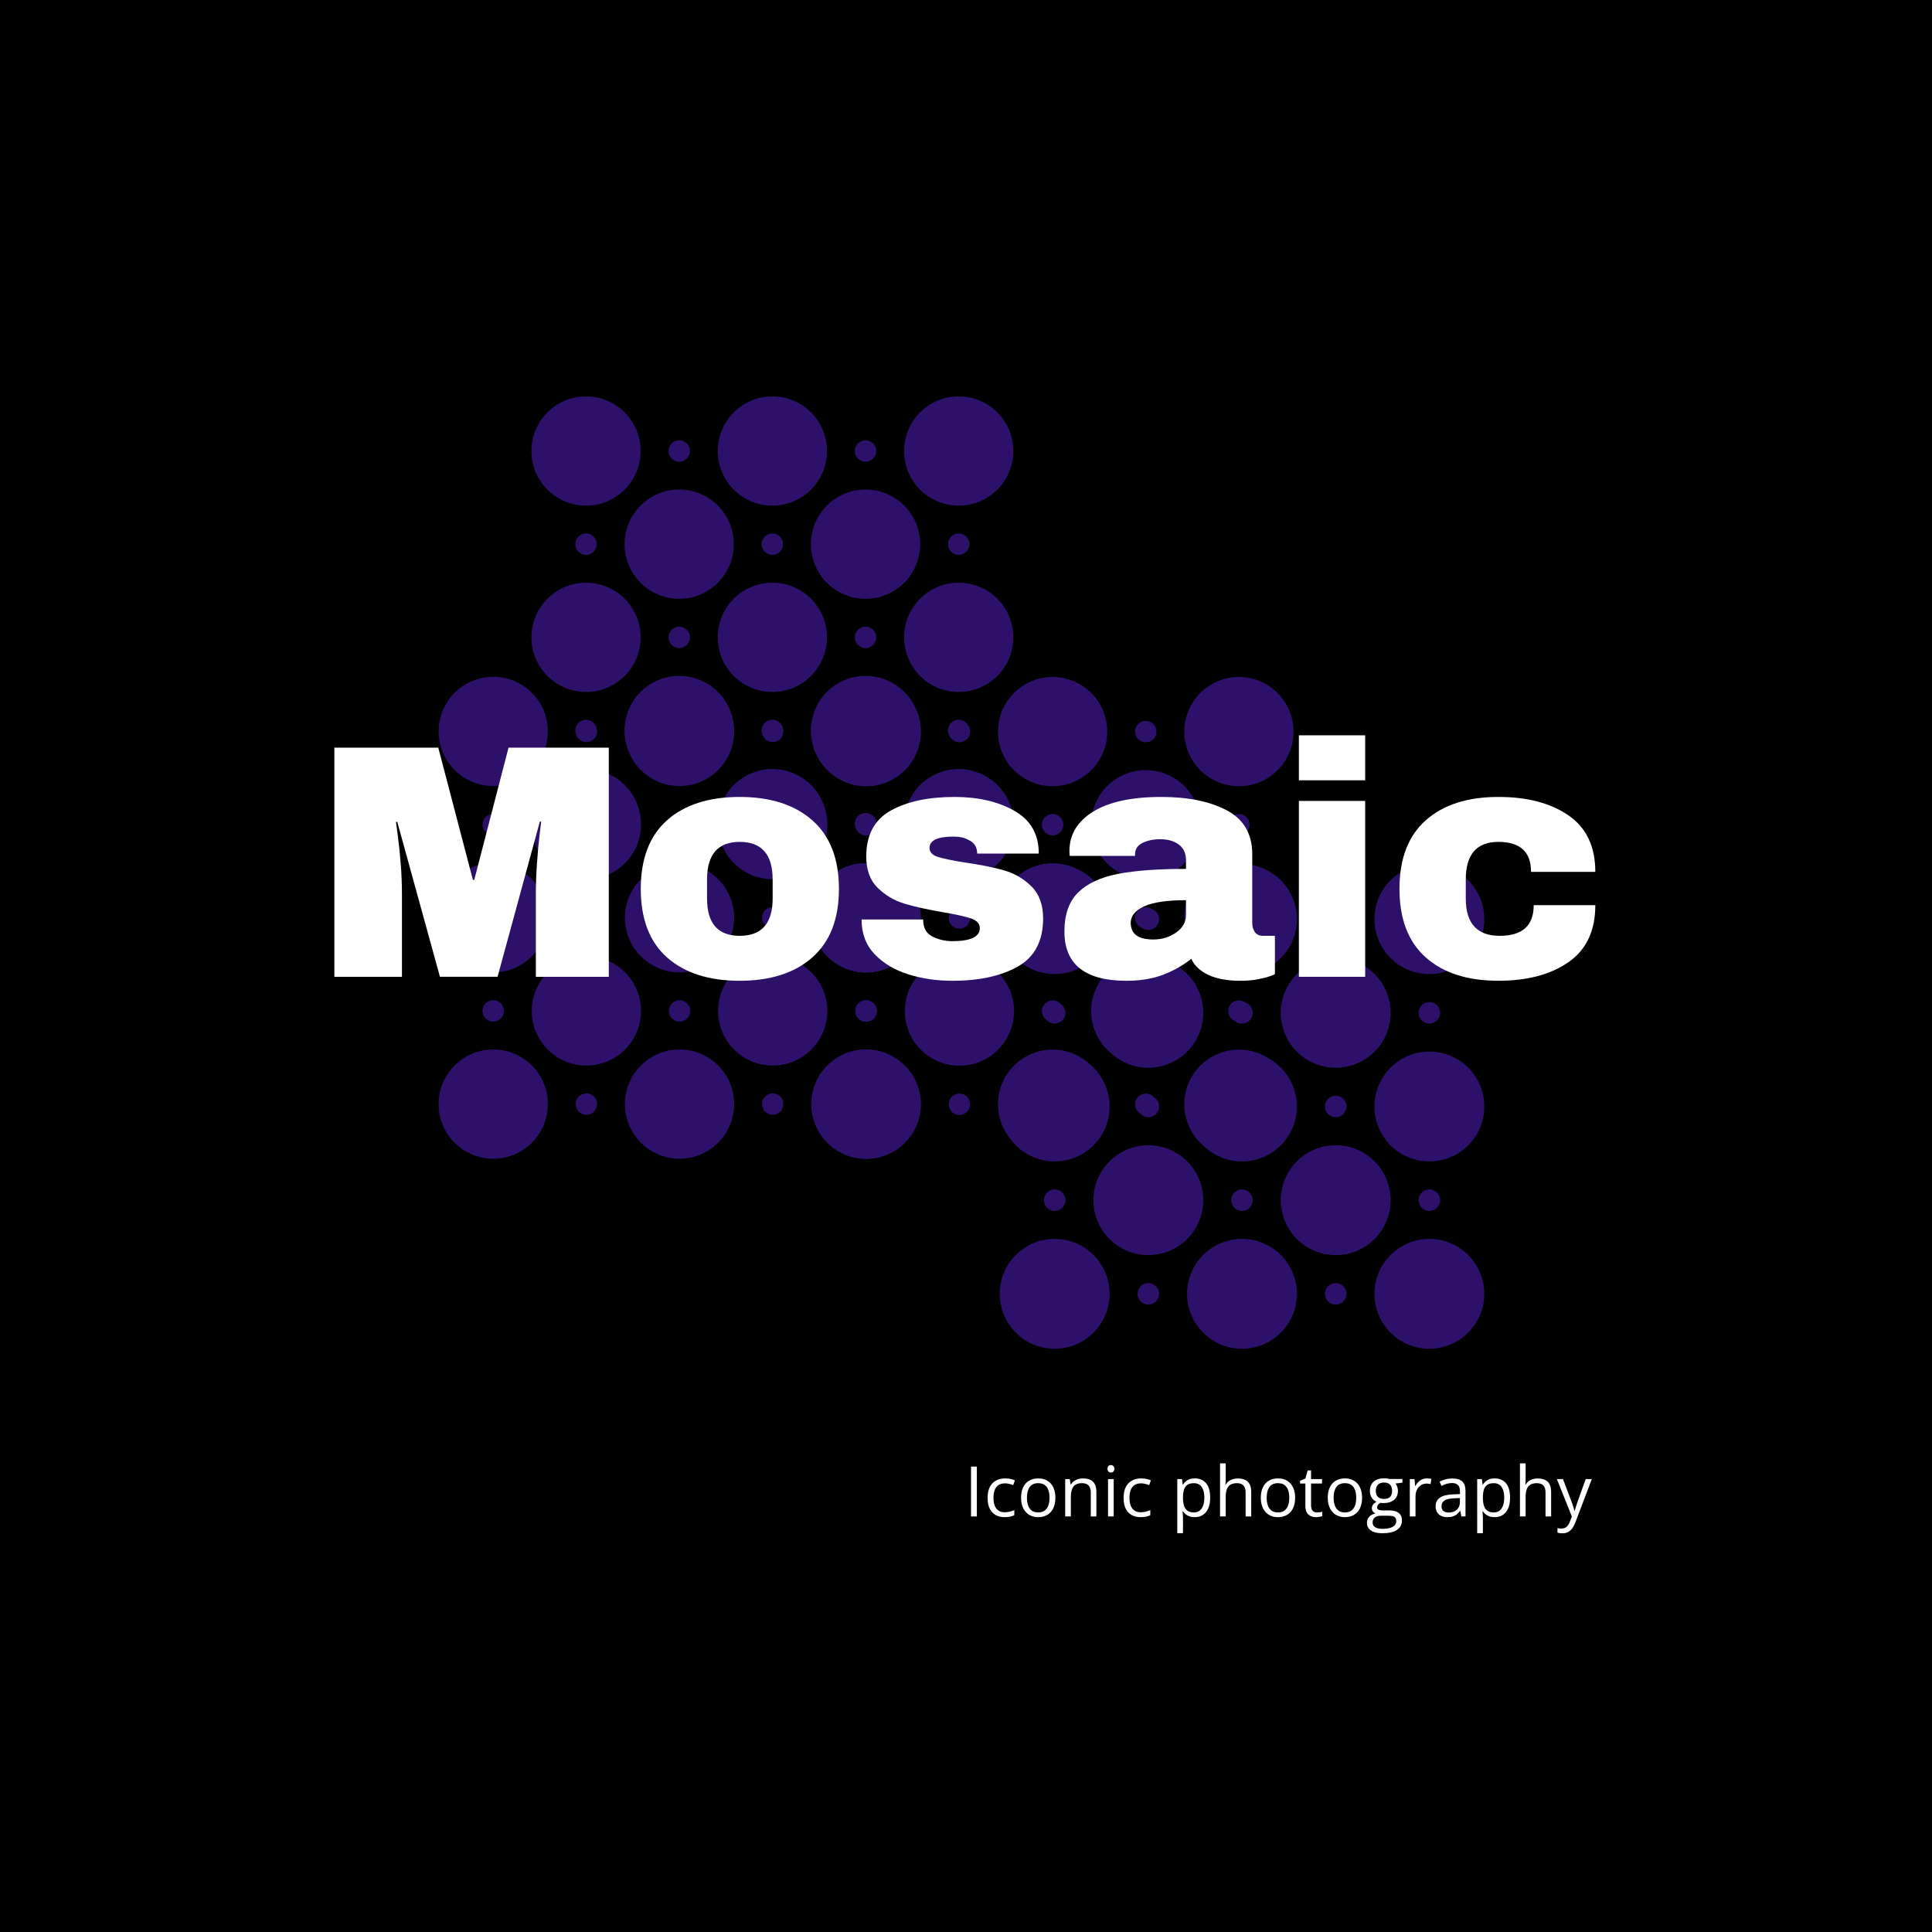 <svg xmlns="http://www.w3.org/2000/svg" version="1.1" xmlns:xlink="http://www.w3.org/1999/xlink" width="1500" height="1500" viewBox="0 0 1500 1500"><rect width="1500" height="1500" x="0" y="0" id="background" stroke="transparent" fill="#000000"></rect><svg xml:space="preserve" width="1000" height="1000" data-version="2" data-id="lg_FkgTpQstyQD70acRWF" viewBox="0 0 553 499" x="250" y="250"><rect width="100%" height="100%" fill="transparent"></rect><circle r="10.2" fill="#2c106a" transform="translate(73.52 308.79)scale(2.299)"></circle><circle r="2" fill="#2c106a" transform="translate(73.52 268.79)scale(2.299)"></circle><circle r="2" fill="#2c106a" transform="translate(113.52 228.79)scale(2.299)"></circle><circle r="2" fill="#2c106a" transform="translate(113.52 308.79)scale(2.299)"></circle><circle r="10.2" fill="#2c106a" transform="translate(113.52 268.79)scale(2.299)"></circle><circle r="10.2" fill="#2c106a" transform="translate(73.52 228.79)scale(2.299)"></circle><circle r="2" fill="#2c106a" transform="translate(73.52 188.79)scale(2.299)"></circle><circle r="2" fill="#2c106a" transform="translate(113.52 148.79)scale(2.299)"></circle><circle r="10.2" fill="#2c106a" transform="translate(73.52 148.79)scale(2.299)"></circle><circle r="10.2" fill="#2c106a" transform="translate(113.52 188.79)scale(2.299)"></circle><circle r="10.2" fill="#2c106a" transform="translate(153.51 308.79)scale(2.299)"></circle><circle r="2" fill="#2c106a" transform="translate(153.51 268.79)scale(2.299)"></circle><circle r="2" fill="#2c106a" transform="translate(193.51 228.79)scale(2.299)"></circle><circle r="2" fill="#2c106a" transform="translate(193.51 308.79)scale(2.299)"></circle><circle r="10.2" fill="#2c106a" transform="translate(193.51 268.79)scale(2.299)"></circle><circle r="10.2" fill="#2c106a" transform="translate(153.51 228.79)scale(2.299)"></circle><circle r="2" fill="#2c106a" transform="translate(153.51 188.79)scale(2.299)"></circle><circle r="2" fill="#2c106a" transform="translate(193.51 148.79)scale(2.299)"></circle><circle r="10.2" fill="#2c106a" transform="translate(153.51 148.79)scale(2.299)"></circle><circle r="10.2" fill="#2c106a" transform="translate(233.51 308.79)scale(2.299)"></circle><circle r="2" fill="#2c106a" transform="translate(233.51 268.79)scale(2.299)"></circle><circle r="10.2" fill="#2c106a" transform="translate(233.51 228.79)scale(2.299)"></circle><circle r="2" fill="#2c106a" transform="translate(233.51 188.79)scale(2.299)"></circle><circle r="10.2" fill="#2c106a" transform="translate(233.51 148.79)scale(2.299)"></circle><circle r="10.2" fill="#2c106a" transform="translate(193.51 188.79)scale(2.299)"></circle><circle r="10.2" fill="#2c106a" transform="translate(113.37 188.39)scale(2.299)"></circle><circle r="2" fill="#2c106a" transform="translate(113.37 148.39)scale(2.299)"></circle><circle r="2" fill="#2c106a" transform="translate(153.37 108.39)scale(2.299)"></circle><circle r="2" fill="#2c106a" transform="translate(153.37 188.39)scale(2.299)"></circle><circle r="10.2" fill="#2c106a" transform="translate(153.37 148.39)scale(2.299)"></circle><circle r="10.2" fill="#2c106a" transform="translate(113.37 108.39)scale(2.299)"></circle><circle r="2" fill="#2c106a" transform="translate(113.37 68.39)scale(2.299)"></circle><circle r="2" fill="#2c106a" transform="translate(153.37 28.39)scale(2.299)"></circle><circle r="10.2" fill="#2c106a" transform="translate(113.37 28.39)scale(2.299)"></circle><circle r="10.2" fill="#2c106a" transform="translate(153.37 68.39)scale(2.299)"></circle><circle r="10.2" fill="#2c106a" transform="translate(193.37 188.39)scale(2.299)"></circle><circle r="2" fill="#2c106a" transform="translate(193.37 148.39)scale(2.299)"></circle><circle r="2" fill="#2c106a" transform="translate(233.37 108.39)scale(2.299)"></circle><circle r="2" fill="#2c106a" transform="translate(233.37 188.39)scale(2.299)"></circle><circle r="10.2" fill="#2c106a" transform="translate(233.37 148.39)scale(2.299)"></circle><circle r="10.2" fill="#2c106a" transform="translate(193.37 108.39)scale(2.299)"></circle><circle r="2" fill="#2c106a" transform="translate(193.37 68.39)scale(2.299)"></circle><circle r="2" fill="#2c106a" transform="translate(233.37 28.39)scale(2.299)"></circle><circle r="10.2" fill="#2c106a" transform="translate(193.37 28.39)scale(2.299)"></circle><circle r="10.2" fill="#2c106a" transform="translate(273.37 188.39)scale(2.299)"></circle><circle r="2" fill="#2c106a" transform="translate(273.37 148.39)scale(2.299)"></circle><circle r="10.2" fill="#2c106a" transform="translate(273.37 108.39)scale(2.299)"></circle><circle r="2" fill="#2c106a" transform="translate(273.37 68.39)scale(2.299)"></circle><circle r="10.2" fill="#2c106a" transform="translate(273.37 28.39)scale(2.299)"></circle><circle r="10.2" fill="#2c106a" transform="translate(233.37 68.39)scale(2.299)"></circle><circle r="10.2" fill="#2c106a" transform="translate(233.68 308.86)scale(2.299)"></circle><circle r="2" fill="#2c106a" transform="translate(233.68 268.86)scale(2.299)"></circle><circle r="2" fill="#2c106a" transform="translate(273.68 228.86)scale(2.299)"></circle><circle r="2" fill="#2c106a" transform="translate(273.68 308.86)scale(2.299)"></circle><circle r="10.2" fill="#2c106a" transform="translate(273.68 268.86)scale(2.299)"></circle><circle r="10.2" fill="#2c106a" transform="translate(233.68 228.86)scale(2.299)"></circle><circle r="2" fill="#2c106a" transform="translate(233.68 188.86)scale(2.299)"></circle><circle r="2" fill="#2c106a" transform="translate(273.68 148.86)scale(2.299)"></circle><circle r="10.2" fill="#2c106a" transform="translate(233.68 148.86)scale(2.299)"></circle><circle r="10.2" fill="#2c106a" transform="translate(273.68 188.86)scale(2.299)"></circle><circle r="10.2" fill="#2c106a" transform="translate(313.68 308.86)scale(2.299)"></circle><circle r="2" fill="#2c106a" transform="translate(313.68 268.86)scale(2.299)"></circle><circle r="2" fill="#2c106a" transform="translate(353.68 228.86)scale(2.299)"></circle><circle r="2" fill="#2c106a" transform="translate(353.68 308.86)scale(2.299)"></circle><circle r="10.2" fill="#2c106a" transform="translate(353.68 268.86)scale(2.299)"></circle><circle r="10.2" fill="#2c106a" transform="translate(313.68 228.86)scale(2.299)"></circle><circle r="2" fill="#2c106a" transform="translate(313.68 188.86)scale(2.299)"></circle><circle r="2" fill="#2c106a" transform="translate(353.68 148.86)scale(2.299)"></circle><circle r="10.2" fill="#2c106a" transform="translate(313.68 148.86)scale(2.299)"></circle><circle r="10.2" fill="#2c106a" transform="translate(393.68 308.86)scale(2.299)"></circle><circle r="2" fill="#2c106a" transform="translate(393.68 268.86)scale(2.299)"></circle><circle r="10.2" fill="#2c106a" transform="translate(393.68 228.86)scale(2.299)"></circle><circle r="2" fill="#2c106a" transform="translate(393.68 188.86)scale(2.299)"></circle><circle r="10.2" fill="#2c106a" transform="translate(393.68 148.86)scale(2.299)"></circle><circle r="10.2" fill="#2c106a" transform="translate(353.68 188.86)scale(2.299)"></circle><circle r="10.2" fill="#2c106a" transform="translate(314.57 390.25)scale(2.312)"></circle><circle r="2" fill="#2c106a" transform="translate(314.57 350.04)scale(2.312)"></circle><circle r="2" fill="#2c106a" transform="translate(354.79 309.82)scale(2.312)"></circle><circle r="2" fill="#2c106a" transform="translate(354.79 390.25)scale(2.312)"></circle><circle r="10.2" fill="#2c106a" transform="translate(354.79 350.04)scale(2.312)"></circle><circle r="10.2" fill="#2c106a" transform="translate(314.57 309.82)scale(2.312)"></circle><circle r="2" fill="#2c106a" transform="translate(314.57 269.6)scale(2.312)"></circle><circle r="2" fill="#2c106a" transform="translate(354.79 229.38)scale(2.312)"></circle><circle r="10.2" fill="#2c106a" transform="translate(314.57 229.38)scale(2.312)"></circle><circle r="10.2" fill="#2c106a" transform="translate(354.79 269.6)scale(2.312)"></circle><circle r="10.2" fill="#2c106a" transform="translate(395 390.25)scale(2.312)"></circle><circle r="2" fill="#2c106a" transform="translate(395 350.04)scale(2.312)"></circle><circle r="2" fill="#2c106a" transform="translate(435.23 309.82)scale(2.312)"></circle><circle r="2" fill="#2c106a" transform="translate(435.23 390.25)scale(2.312)"></circle><circle r="10.2" fill="#2c106a" transform="translate(435.23 350.04)scale(2.312)"></circle><circle r="10.2" fill="#2c106a" transform="translate(395 309.82)scale(2.312)"></circle><circle r="2" fill="#2c106a" transform="translate(395 269.6)scale(2.312)"></circle><circle r="2" fill="#2c106a" transform="translate(435.23 229.38)scale(2.312)"></circle><circle r="10.2" fill="#2c106a" transform="translate(395 229.38)scale(2.312)"></circle><circle r="10.2" fill="#2c106a" transform="translate(475.45 390.25)scale(2.312)"></circle><circle r="2" fill="#2c106a" transform="translate(475.45 350.04)scale(2.312)"></circle><circle r="10.2" fill="#2c106a" transform="translate(475.45 309.82)scale(2.312)"></circle><circle r="2" fill="#2c106a" transform="translate(475.45 269.6)scale(2.312)"></circle><circle r="10.2" fill="#2c106a" transform="translate(475.45 229.38)scale(2.312)"></circle><circle r="10.2" fill="#2c106a" transform="translate(435.23 269.6)scale(2.312)"></circle><g transform="translate(276.5 203.65)"><filter id="a" width="140%" height="140%" x="-20%" y="-20%"><feGaussianBlur in="SourceAlpha"></feGaussianBlur><feOffset result="oBlur"></feOffset><feFlood flood-color="#F75CFF" flood-opacity="1"></feFlood><feComposite in2="oBlur" operator="in"></feComposite><feMerge><feMergeNode></feMergeNode><feMergeNode in="SourceGraphic"></feMergeNode></feMerge></filter><g filter="url(#a)"><path fill="#fff" d="M-153.365 50.485h-31.32v-35.47q0-6.57.5-13.51.5-6.93 1.07-11.65.58-4.72.72-6.01h-.57l-18.16 66.64h-24.74l-18.31-66.5h-.57q.14 1.29.79 5.94.64 4.65 1.21 11.58.57 6.94.57 13.51v35.47h-29.02v-98.39h44.61l14.87 56.78h.58l14.72-56.78h43.05z"></path><rect width="117.83" height="98.39" x="-58.91" y="-49.2" fill="none" rx="0" ry="0" transform="translate(-211.78 1.79)"></rect><path fill="#fff" d="M-97.165-26.735q19.87 0 31.24 10.08 11.37 10.08 11.37 29.39 0 19.3-11.37 29.38-11.37 10.08-31.24 10.08-19.88 0-31.18-10.01-11.29-10.01-11.29-29.45 0-19.45 11.29-29.46 11.3-10.01 31.18-10.01m0 19.3q-14.02 0-14.02 16.16v8.15q0 16.02 14.02 16.02 14.15 0 14.15-16.02v-8.15q0-16.16-14.15-16.16"></path><rect width="85.08" height="78.93" x="-42.54" y="-39.47" fill="none" rx="0" ry="0" transform="translate(-96.6 13.23)"></rect><path fill="#fff" d="M-4.935-26.735q15.16 0 25.67 5.93 10.51 5.94 10.51 18.38H4.795q0-4.15-3.72-5.86-2.58-1.43-6.44-1.43-10.29 0-10.29 4.86 0 2.71 3.57 3.86 3.58 1.14 11.73 2.43 10.01 1.43 16.73 3.36 6.72 1.93 11.72 6.86 5.01 4.94 5.01 13.8 0 14.45-10.8 20.6-10.79 6.14-28.24 6.14-10.01 0-18.88-2.78-8.86-2.79-14.44-8.66-5.58-5.86-5.58-14.87h26.46v.57q.14 4.87 4.07 6.8 3.94 1.93 8.37 1.93 11.87 0 11.87-5.58 0-2.86-3.72-4.15-3.72-1.28-12.15-2.71-10.16-1.72-16.66-3.72-6.51-2-11.37-6.79-4.86-4.79-4.86-13.37 0-13.88 10.51-19.74 10.51-5.86 27.38-5.86"></path><rect width="77.94" height="78.93" x="-38.97" y="-39.47" fill="none" rx="0" ry="0" transform="translate(-5.37 13.23)"></rect><path fill="#fff" d="M83.865-26.735q17.31 0 28.18 5.79 10.86 5.79 10.86 18.8v29.46q0 2.43 1.15 4.01 1.14 1.57 3.43 1.57h5.15v16.44q-.43.29-2.22.93-1.79.65-5.08 1.29-3.28.64-7.57.64-8.3 0-13.66-2.5-5.36-2.5-7.37-6.93-5.43 4.29-12.15 6.86-6.72 2.57-15.73 2.57-26.6 0-26.6-21.16 0-11.01 5.94-16.8 5.93-5.79 17.08-7.94 11.16-2.14 29.18-2.14V.435q0-4.43-3.08-6.72-3.07-2.29-7.93-2.29-4.44 0-7.66 1.57-3.21 1.58-3.21 5.01v.57h-28.03q-.14-.72-.14-2 0-10.73 10.22-17.02 10.23-6.29 29.24-6.29m10.59 44.33q-12.16 0-17.95 2.64-5.79 2.65-5.79 7.08 0 7.15 9.72 7.15 5.58 0 9.8-3 4.22-3 4.22-7.44z"></path><rect width="90.38" height="78.93" x="-45.19" y="-39.47" fill="none" rx="0" ry="0" transform="translate(87.94 13.23)"></rect><path fill="#fff" d="M171.385-33.885h-28.46v-19.31h28.46zm0 84.37h-28.46v-75.51h28.46z"></path><rect width="28.46" height="103.68" x="-14.23" y="-51.84" fill="none" rx="0" ry="0" transform="translate(157.66 -.85)"></rect><path fill="#fff" d="M228.585-26.735q18.59 0 30.1 7.93 11.51 7.94 11.51 24.24h-27.6q0-12.87-14.01-12.87t-14.01 16.16v8.15q0 16.02 14.58 16.02 14.59 0 14.59-13.16h26.45q0 16.45-11.51 24.46-11.51 8-30.1 8-19.88 0-31.17-10.01-11.3-10.01-11.3-29.45 0-19.45 11.3-29.46 11.29-10.01 31.17-10.01"></path><rect width="84.08" height="78.93" x="-42.04" y="-39.47" fill="none" rx="0" ry="0" transform="translate(228.66 13.23)"></rect></g></g><path fill="#fff" d="M281.145 485.838h-2.49v-21.41h2.49z"></path><rect width="2.49" height="21.41" x="-1.25" y="-10.71" fill="none" rx="0" ry="0" transform="translate(280.4 475.63)"></rect><path fill="#fff" d="M293.095 486.138q-2.17 0-3.82-.9-1.66-.89-2.58-2.72-.92-1.83-.92-4.62 0-2.91.97-4.76.98-1.86 2.69-2.75 1.71-.89 3.9-.89 1.2 0 2.32.24 1.12.24 1.84.61l-.74 2.03q-.73-.29-1.69-.53-.96-.23-1.79-.23-1.67 0-2.78.72-1.1.72-1.65 2.11-.55 1.39-.55 3.42 0 1.95.53 3.33.54 1.38 1.6 2.1 1.06.73 2.66.73 1.27 0 2.3-.27 1.02-.28 1.86-.64v2.17q-.81.41-1.8.63-.99.22-2.35.22"></path><rect width="11.72" height="16.64" x="-5.86" y="-8.32" fill="none" rx="0" ry="0" transform="translate(292.13 478.32)"></rect><path fill="#fff" d="M314.875 477.788q0 1.97-.51 3.53-.51 1.55-1.48 2.62-.96 1.07-2.33 1.63-1.37.57-3.1.57-1.61 0-2.95-.57-1.34-.56-2.32-1.63-.97-1.07-1.51-2.62-.53-1.56-.53-3.53 0-2.64.89-4.49.9-1.86 2.56-2.83 1.66-.97 3.96-.97 2.2 0 3.85.98 1.64.98 2.56 2.83.91 1.85.91 4.48m-12.21 0q0 1.93.51 3.35.51 1.42 1.58 2.2 1.07.77 2.76.77 1.67 0 2.74-.77 1.08-.78 1.59-2.2.52-1.42.52-3.35 0-1.92-.52-3.32-.51-1.4-1.58-2.16-1.07-.76-2.77-.76-2.5 0-3.67 1.65-1.16 1.66-1.16 4.59"></path><rect width="14.73" height="16.64" x="-7.37" y="-8.32" fill="none" rx="0" ry="0" transform="translate(308.01 478.32)"></rect><path fill="#fff" d="M326.685 469.498q2.86 0 4.32 1.39 1.47 1.4 1.47 4.49v10.46h-2.4v-10.29q0-2.01-.92-3.01-.92-.99-2.81-.99-2.66 0-3.75 1.51-1.08 1.5-1.08 4.38v8.4h-2.43v-16.05h1.96l.37 2.31h.13q.51-.85 1.3-1.43.79-.57 1.78-.87.98-.3 2.06-.3"></path><rect width="13.39" height="16.34" x="-6.7" y="-8.17" fill="none" rx="0" ry="0" transform="translate(326.28 478.17)"></rect><path fill="#fff" d="M337.485 469.788h2.43v16.05h-2.43zm1.24-6.01q.6 0 1.04.39.43.39.43 1.21 0 .81-.43 1.2-.44.4-1.04.4-.63 0-1.04-.4-.42-.39-.42-1.2 0-.82.42-1.21.41-.39 1.04-.39"></path><rect width="2.93" height="22.06" x="-1.47" y="-11.03" fill="none" rx="0" ry="0" transform="translate(339.23 475.3)"></rect><path fill="#fff" d="M351.485 486.138q-2.17 0-3.82-.9-1.66-.89-2.58-2.72-.92-1.83-.92-4.62 0-2.91.97-4.76.98-1.86 2.69-2.75 1.71-.89 3.9-.89 1.2 0 2.32.24 1.12.24 1.84.61l-.74 2.03q-.73-.29-1.69-.53-.96-.23-1.79-.23-1.67 0-2.78.72-1.1.72-1.65 2.11-.55 1.39-.55 3.42 0 1.95.53 3.33.54 1.38 1.6 2.1 1.06.73 2.66.73 1.27 0 2.3-.27 1.02-.28 1.86-.64v2.17q-.81.41-1.8.63-.99.22-2.35.22"></path><rect width="11.72" height="16.64" x="-5.86" y="-8.32" fill="none" rx="0" ry="0" transform="translate(350.52 478.32)"></rect><path fill="#fff" d="M374.765 469.498q3 0 4.79 2.06 1.78 2.07 1.78 6.21 0 2.74-.82 4.6-.82 1.86-2.3 2.81-1.49.96-3.51.96-1.28 0-2.24-.34-.97-.34-1.66-.91-.69-.57-1.14-1.24h-.18q.05.57.11 1.37.07.81.07 1.41v6.59h-2.45v-23.23h2.01l.32 2.37h.12q.47-.73 1.14-1.34.68-.61 1.65-.97.97-.35 2.31-.35m-.43 2.05q-1.67 0-2.69.64-1.01.65-1.48 1.93-.47 1.28-.5 3.21v.47q0 2.04.45 3.44.44 1.41 1.48 2.14 1.03.73 2.77.73 1.5 0 2.49-.8 1-.81 1.49-2.25t.49-3.32q0-2.84-1.11-4.52-1.1-1.67-3.39-1.67"></path><rect width="14.12" height="23.52" x="-7.06" y="-11.76" fill="none" rx="0" ry="0" transform="translate(374.77 481.76)"></rect><path fill="#fff" d="M385.575 463.048h2.43v6.81q0 .59-.03 1.18t-.1 1.09h.16q.5-.85 1.27-1.43.77-.57 1.75-.87.98-.3 2.08-.3 1.93 0 3.23.61 1.29.62 1.94 1.9.66 1.29.66 3.34v10.46h-2.41v-10.29q0-2.01-.91-3.01-.92-.99-2.81-.99-1.78 0-2.85.68-1.06.68-1.52 2-.46 1.32-.46 3.22v8.39h-2.43z"></path><rect width="13.39" height="22.79" x="-6.7" y="-11.39" fill="none" rx="0" ry="0" transform="translate(392.77 474.94)"></rect><path fill="#fff" d="M417.815 477.788q0 1.97-.51 3.53-.52 1.55-1.48 2.62-.97 1.07-2.34 1.63-1.37.57-3.1.57-1.61 0-2.95-.57-1.34-.56-2.31-1.63-.98-1.07-1.51-2.62-.54-1.56-.54-3.53 0-2.64.9-4.49.89-1.86 2.55-2.83 1.67-.97 3.97-.97 2.19 0 3.84.98t2.56 2.83q.92 1.85.92 4.48m-12.22 0q0 1.93.52 3.35.51 1.42 1.58 2.2 1.07.77 2.75.77 1.67 0 2.75-.77 1.07-.78 1.59-2.2.51-1.42.51-3.35 0-1.92-.51-3.32-.52-1.4-1.58-2.16-1.07-.76-2.77-.76-2.51 0-3.67 1.65-1.17 1.66-1.17 4.59"></path><rect width="14.74" height="16.64" x="-7.37" y="-8.32" fill="none" rx="0" ry="0" transform="translate(410.94 478.32)"></rect><path fill="#fff" d="M427.205 484.138q.6 0 1.23-.1t1.02-.25v1.89q-.42.19-1.17.32-.76.14-1.48.14-1.27 0-2.31-.45t-1.66-1.52q-.63-1.07-.63-2.96v-9.52h-2.28v-1.18l2.3-.96.97-3.48h1.46v3.72h4.7v1.9h-4.7v9.45q0 1.51.7 2.26.69.74 1.85.74"></path><rect width="9.53" height="20.07" x="-4.76" y="-10.04" fill="none" rx="0" ry="0" transform="translate(425.19 476.6)"></rect><path fill="#fff" d="M446.555 477.788q0 1.97-.51 3.53-.52 1.55-1.48 2.62-.97 1.07-2.34 1.63-1.37.57-3.1.57-1.61 0-2.95-.57-1.34-.56-2.31-1.63-.98-1.07-1.51-2.62-.54-1.56-.54-3.53 0-2.64.9-4.49.89-1.86 2.55-2.83 1.67-.97 3.97-.97 2.19 0 3.84.98t2.56 2.83q.92 1.85.92 4.48m-12.22 0q0 1.93.52 3.35.51 1.42 1.58 2.2 1.07.77 2.75.77 1.67 0 2.75-.77 1.07-.78 1.59-2.2.51-1.42.51-3.35 0-1.92-.51-3.32-.52-1.4-1.58-2.16-1.07-.76-2.77-.76-2.51 0-3.67 1.65-1.17 1.66-1.17 4.59"></path><rect width="14.74" height="16.64" x="-7.37" y="-8.32" fill="none" rx="0" ry="0" transform="translate(439.69 478.32)"></rect><path fill="#fff" d="M455.245 493.048q-3.17 0-4.88-1.18-1.72-1.18-1.72-3.3 0-1.51.96-2.58t2.66-1.42q-.63-.29-1.07-.88-.45-.59-.45-1.35 0-.88.49-1.54.49-.67 1.5-1.28-1.26-.52-2.04-1.74-.79-1.22-.79-2.85 0-1.73.72-2.95.72-1.22 2.08-1.87 1.36-.64 3.3-.64.42 0 .85.03.44.04.83.11.4.06.69.15h5.51v1.57l-2.96.36q.44.57.73 1.38.3.81.3 1.79 0 2.4-1.63 3.81-1.63 1.42-4.47 1.42-.67 0-1.38-.12-.71.39-1.09.88-.37.48-.37 1.11 0 .47.29.75.28.28.82.4.54.13 1.31.13h2.82q2.63 0 4.02 1.09 1.4 1.1 1.4 3.21 0 2.67-2.16 4.09-2.17 1.42-6.27 1.42m.07-1.9q1.99 0 3.3-.41 1.31-.4 1.97-1.15.65-.76.65-1.8 0-.97-.44-1.46t-1.29-.66q-.85-.16-2.08-.16h-2.78q-1.09 0-1.89.33-.81.34-1.24 1-.43.66-.43 1.64 0 1.3 1.09 1.98 1.1.69 3.14.69m.63-12.84q1.74 0 2.62-.87.88-.88.88-2.57 0-1.8-.89-2.7-.9-.9-2.64-.9-1.67 0-2.57.93-.9.93-.9 2.72 0 1.64.91 2.52.9.87 2.59.87"></path><rect width="15.24" height="23.58" x="-7.62" y="-11.79" fill="none" rx="0" ry="0" transform="translate(456.76 481.76)"></rect><path fill="#fff" d="M474.345 469.498q.48 0 1.01.05t.94.14l-.31 2.25q-.4-.1-.88-.16t-.91-.06q-.97 0-1.82.39-.86.39-1.5 1.11-.65.73-1.01 1.75-.37 1.01-.37 2.26v8.61h-2.45v-16.05h2.02l.27 2.96h.1q.5-.9 1.2-1.64.7-.74 1.63-1.17.94-.44 2.08-.44"></path><rect width="9.25" height="16.34" x="-4.63" y="-8.17" fill="none" rx="0" ry="0" transform="translate(472.17 478.17)"></rect><path fill="#fff" d="M485.315 469.528q2.87 0 4.26 1.28 1.39 1.29 1.39 4.12v10.91h-1.77l-.47-2.37h-.11q-.68.88-1.41 1.47-.73.6-1.69.9-.96.3-2.35.3-1.47 0-2.6-.52-1.14-.51-1.79-1.55-.65-1.04-.65-2.64 0-2.4 1.9-3.69 1.91-1.29 5.8-1.4l2.77-.12v-.98q0-2.08-.89-2.92-.9-.83-2.52-.83-1.26 0-2.4.36-1.15.37-2.17.87l-.75-1.85q1.08-.55 2.49-.95 1.41-.39 2.96-.39m3.25 9.88v-1.48l-2.45.11q-3 .11-4.23.98-1.23.86-1.23 2.44 0 1.38.84 2.04.83.66 2.21.66 2.14 0 3.5-1.19 1.36-1.18 1.36-3.56"></path><rect width="12.84" height="16.61" x="-6.42" y="-8.3" fill="none" rx="0" ry="0" transform="translate(485.05 478.33)"></rect><path fill="#fff" d="M503.525 469.498q3 0 4.79 2.06 1.78 2.07 1.78 6.21 0 2.74-.82 4.6-.82 1.86-2.3 2.81-1.49.96-3.51.96-1.28 0-2.24-.34-.97-.34-1.66-.91-.69-.57-1.14-1.24h-.18q.05.57.11 1.37.07.81.07 1.41v6.59h-2.45v-23.23h2.01l.32 2.37h.12q.47-.73 1.14-1.34.68-.61 1.65-.97.97-.35 2.31-.35m-.43 2.05q-1.67 0-2.69.64-1.01.65-1.48 1.93-.47 1.28-.5 3.21v.47q0 2.04.45 3.44.44 1.41 1.48 2.14 1.03.73 2.77.73 1.5 0 2.49-.8 1-.81 1.49-2.25t.49-3.32q0-2.84-1.11-4.52-1.1-1.67-3.39-1.67"></path><rect width="14.12" height="23.52" x="-7.06" y="-11.76" fill="none" rx="0" ry="0" transform="translate(503.54 481.76)"></rect><path fill="#fff" d="M514.335 463.048h2.43v6.81q0 .59-.03 1.18t-.1 1.09h.16q.5-.85 1.27-1.43.76-.57 1.75-.87.98-.3 2.08-.3 1.93 0 3.23.61 1.29.62 1.94 1.9.66 1.29.66 3.34v10.46h-2.41v-10.29q0-2.01-.91-3.01-.92-.99-2.81-.99-1.78 0-2.85.68-1.06.68-1.52 2-.46 1.32-.46 3.22v8.39h-2.43z"></path><rect width="13.39" height="22.79" x="-6.7" y="-11.39" fill="none" rx="0" ry="0" transform="translate(521.53 474.94)"></rect><path fill="#fff" d="m536.625 485.868-6.43-16.08h2.61l3.54 9.32q.31.82.58 1.57.26.75.46 1.44.21.69.33 1.34h.1q.2-.74.59-1.93.38-1.19.82-2.44l3.35-9.3h2.62l-6.99 18.41q-.55 1.48-1.29 2.58t-1.8 1.69q-1.05.6-2.54.6-.69 0-1.22-.09-.53-.08-.91-.18v-1.95q.32.08.78.13.47.06.96.06.91 0 1.58-.34t1.15-1q.48-.66.83-1.57z"></path><rect width="15" height="23.28" x="-7.5" y="-11.64" fill="none" rx="0" ry="0" transform="translate(538.2 481.93)"></rect></svg></svg>